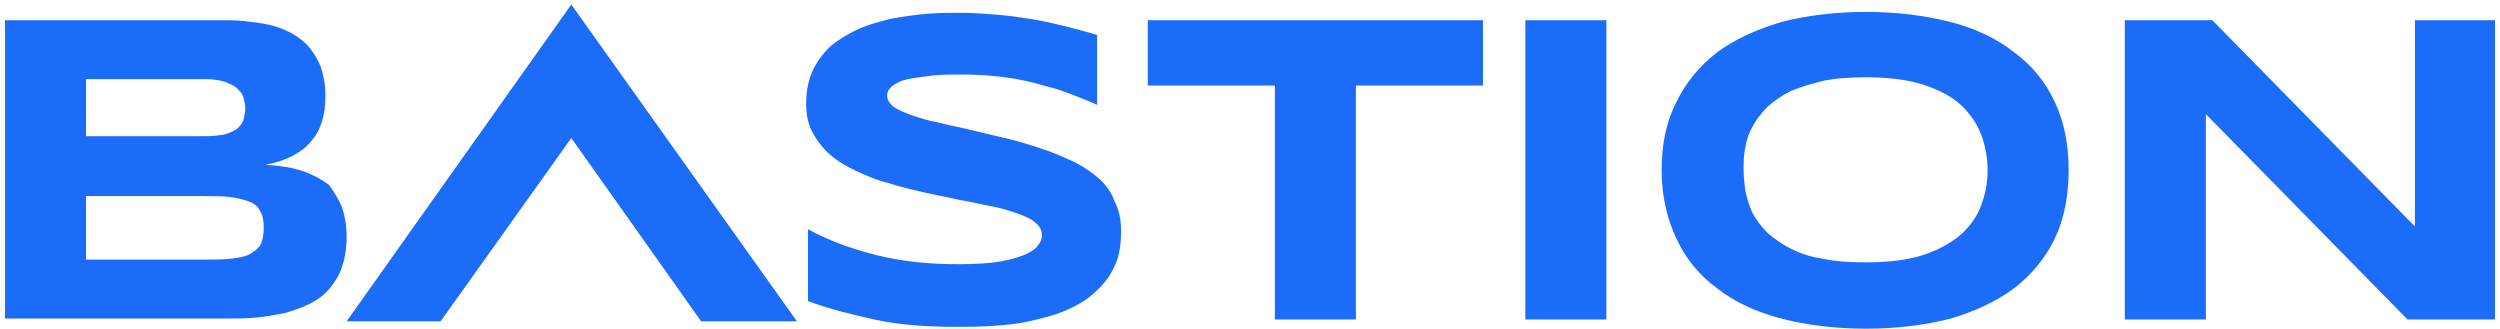 <svg xmlns="http://www.w3.org/2000/svg" width="251" height="33" viewBox="0 0 251 33" fill="none">
  <path d="M34.339 20.795C34.616 21.627 34.801 22.644 34.801 23.754C34.801 24.956 34.616 25.973 34.339 26.805C34.061 27.637 33.599 28.377 33.044 29.024C32.49 29.671 31.842 30.133 31.103 30.503C30.363 30.873 29.531 31.15 28.606 31.428C27.682 31.612 26.665 31.797 25.648 31.89C24.631 31.982 23.521 31.982 22.412 31.982H0.5V2.027H21.95C22.782 2.027 23.706 2.027 24.538 2.119C25.371 2.212 26.203 2.304 27.035 2.489C27.867 2.674 28.514 2.951 29.254 3.321C29.901 3.691 30.548 4.153 31.01 4.708C31.473 5.263 31.935 6.002 32.212 6.742C32.49 7.574 32.674 8.499 32.674 9.608C32.674 11.55 32.212 13.121 31.195 14.231C30.271 15.34 28.699 16.172 26.665 16.542C28.144 16.635 29.346 16.82 30.456 17.189C31.473 17.559 32.305 18.022 33.044 18.576C33.507 19.223 33.969 19.963 34.339 20.795ZM8.636 13.676H20.563C21.395 13.676 22.042 13.584 22.597 13.491C23.152 13.306 23.521 13.121 23.799 12.937C24.076 12.659 24.354 12.382 24.446 12.012C24.538 11.642 24.631 11.272 24.631 10.903C24.631 10.533 24.538 10.163 24.446 9.793C24.354 9.423 24.076 9.146 23.799 8.869C23.521 8.591 23.059 8.406 22.597 8.221C22.042 8.036 21.395 7.944 20.563 7.944H8.636V13.676ZM26.48 22.829C26.48 22.182 26.388 21.627 26.11 21.165C25.833 20.703 25.555 20.425 25.001 20.24C24.538 20.056 23.891 19.871 23.059 19.778C22.227 19.686 21.302 19.686 20.285 19.686H8.636V26.065H20.378C21.487 26.065 22.412 26.065 23.152 25.973C23.984 25.88 24.538 25.788 25.093 25.51C25.555 25.233 25.925 24.956 26.203 24.493C26.388 24.031 26.48 23.476 26.48 22.829ZM110.337 17.929C109.597 17.282 108.673 16.635 107.656 16.172C106.639 15.71 105.622 15.248 104.42 14.878C103.31 14.508 102.109 14.138 100.907 13.861C99.705 13.584 98.503 13.306 97.393 13.029C96.284 12.752 95.174 12.567 94.157 12.289C93.14 12.104 92.308 11.827 91.476 11.55C90.737 11.272 90.089 10.995 89.719 10.718C89.257 10.348 89.072 9.978 89.072 9.608C89.072 9.516 89.072 9.331 89.165 9.146C89.257 8.961 89.35 8.869 89.534 8.684C89.719 8.499 89.997 8.406 90.274 8.221C90.644 8.036 91.106 7.944 91.661 7.851C92.216 7.759 92.955 7.667 93.695 7.574C94.527 7.482 95.544 7.482 96.654 7.482C98.133 7.482 99.52 7.574 100.907 7.759C102.293 7.944 103.588 8.221 104.79 8.591C105.992 8.869 107.009 9.238 107.933 9.608C108.858 9.978 109.597 10.255 110.152 10.533V3.506C109.228 3.229 108.211 2.951 107.101 2.674C105.992 2.397 104.79 2.119 103.68 1.934C102.478 1.749 101.276 1.565 100.075 1.472C98.873 1.38 97.671 1.287 96.469 1.287C95.359 1.287 94.25 1.287 93.14 1.38C91.938 1.472 90.829 1.657 89.627 1.842C88.517 2.119 87.408 2.397 86.299 2.859C85.281 3.321 84.357 3.876 83.525 4.523C82.785 5.17 82.138 6.002 81.676 6.927C81.213 7.851 80.936 9.053 80.936 10.348C80.936 11.457 81.121 12.474 81.583 13.306C82.046 14.138 82.6 14.878 83.34 15.525C84.08 16.172 85.004 16.727 86.021 17.189C87.038 17.652 88.055 18.114 89.257 18.391C90.367 18.761 91.569 19.039 92.77 19.316C93.972 19.593 95.082 19.778 96.284 20.056C97.393 20.24 98.503 20.518 99.52 20.703C100.537 20.888 101.369 21.165 102.201 21.442C102.941 21.72 103.588 21.997 103.958 22.367C104.42 22.737 104.605 23.107 104.605 23.661C104.605 23.939 104.512 24.309 104.235 24.586C104.05 24.956 103.588 25.233 103.033 25.51C102.386 25.788 101.554 26.065 100.444 26.25C99.335 26.435 97.948 26.527 96.191 26.527C93.233 26.527 90.552 26.25 87.963 25.603C85.374 24.956 83.155 24.124 81.121 23.014V30.226C83.063 30.965 85.281 31.52 87.778 32.075C90.274 32.63 93.048 32.814 96.006 32.814C97.116 32.814 98.318 32.814 99.612 32.722C100.907 32.63 102.109 32.537 103.31 32.26C104.512 31.982 105.714 31.705 106.824 31.243C107.933 30.78 108.95 30.226 109.782 29.486C110.614 28.746 111.354 27.914 111.816 26.897C112.371 25.88 112.556 24.586 112.556 23.199C112.556 22.09 112.371 21.073 111.909 20.24C111.631 19.408 111.077 18.576 110.337 17.929ZM115.237 8.591H127.996V32.075H136.132V8.591H148.891V2.027H115.237V8.591ZM161.28 2.027H153.144V32.075H161.28V2.027ZM206.306 10.255C207.231 12.197 207.692 14.508 207.692 17.097C207.692 19.686 207.231 21.997 206.306 23.939C205.381 25.88 203.995 27.544 202.237 28.931C200.481 30.226 198.355 31.243 195.858 31.982C193.361 32.63 190.497 32.999 187.352 32.999C184.208 32.999 181.343 32.63 178.847 31.982C176.35 31.335 174.131 30.318 172.375 28.931C170.618 27.637 169.231 25.973 168.307 23.939C167.382 21.997 166.827 19.686 166.827 17.097C166.827 14.508 167.29 12.197 168.307 10.255C169.231 8.314 170.618 6.65 172.375 5.263C174.131 3.968 176.35 2.951 178.847 2.212C181.343 1.565 184.208 1.195 187.352 1.195C190.497 1.195 193.269 1.565 195.858 2.212C198.355 2.859 200.481 3.876 202.237 5.263C203.995 6.557 205.381 8.221 206.306 10.255ZM199.556 17.097C199.556 15.988 199.372 14.878 199.003 13.769C198.631 12.659 197.984 11.642 197.061 10.718C196.136 9.793 194.933 9.146 193.361 8.591C191.791 8.036 189.756 7.759 187.352 7.759C185.688 7.759 184.302 7.851 183.007 8.129C181.805 8.406 180.696 8.776 179.771 9.146C178.847 9.608 178.107 10.163 177.46 10.718C176.812 11.365 176.35 12.012 175.98 12.659C175.611 13.306 175.333 14.046 175.241 14.786C175.056 15.525 175.056 16.265 175.056 17.005C175.056 17.744 175.148 18.484 175.241 19.223C175.426 19.963 175.611 20.703 175.98 21.442C176.35 22.09 176.812 22.737 177.46 23.384C178.107 23.939 178.847 24.493 179.771 24.956C180.696 25.418 181.713 25.788 183.007 25.973C184.208 26.25 185.688 26.343 187.352 26.343C189.756 26.343 191.791 26.065 193.361 25.51C194.933 24.956 196.136 24.216 197.061 23.384C197.984 22.459 198.631 21.535 199.003 20.333C199.372 19.316 199.556 18.206 199.556 17.097ZM242.456 2.027V22.737L222.115 2.027H213.332V32.075H221.468V11.457L241.716 32.075H250.5V2.027H242.456ZM70.396 32.26H80.012L57.36 0.455L34.801 32.26H44.231L57.36 13.861L70.396 32.26Z" fill="#1B6CF8"/>
</svg>